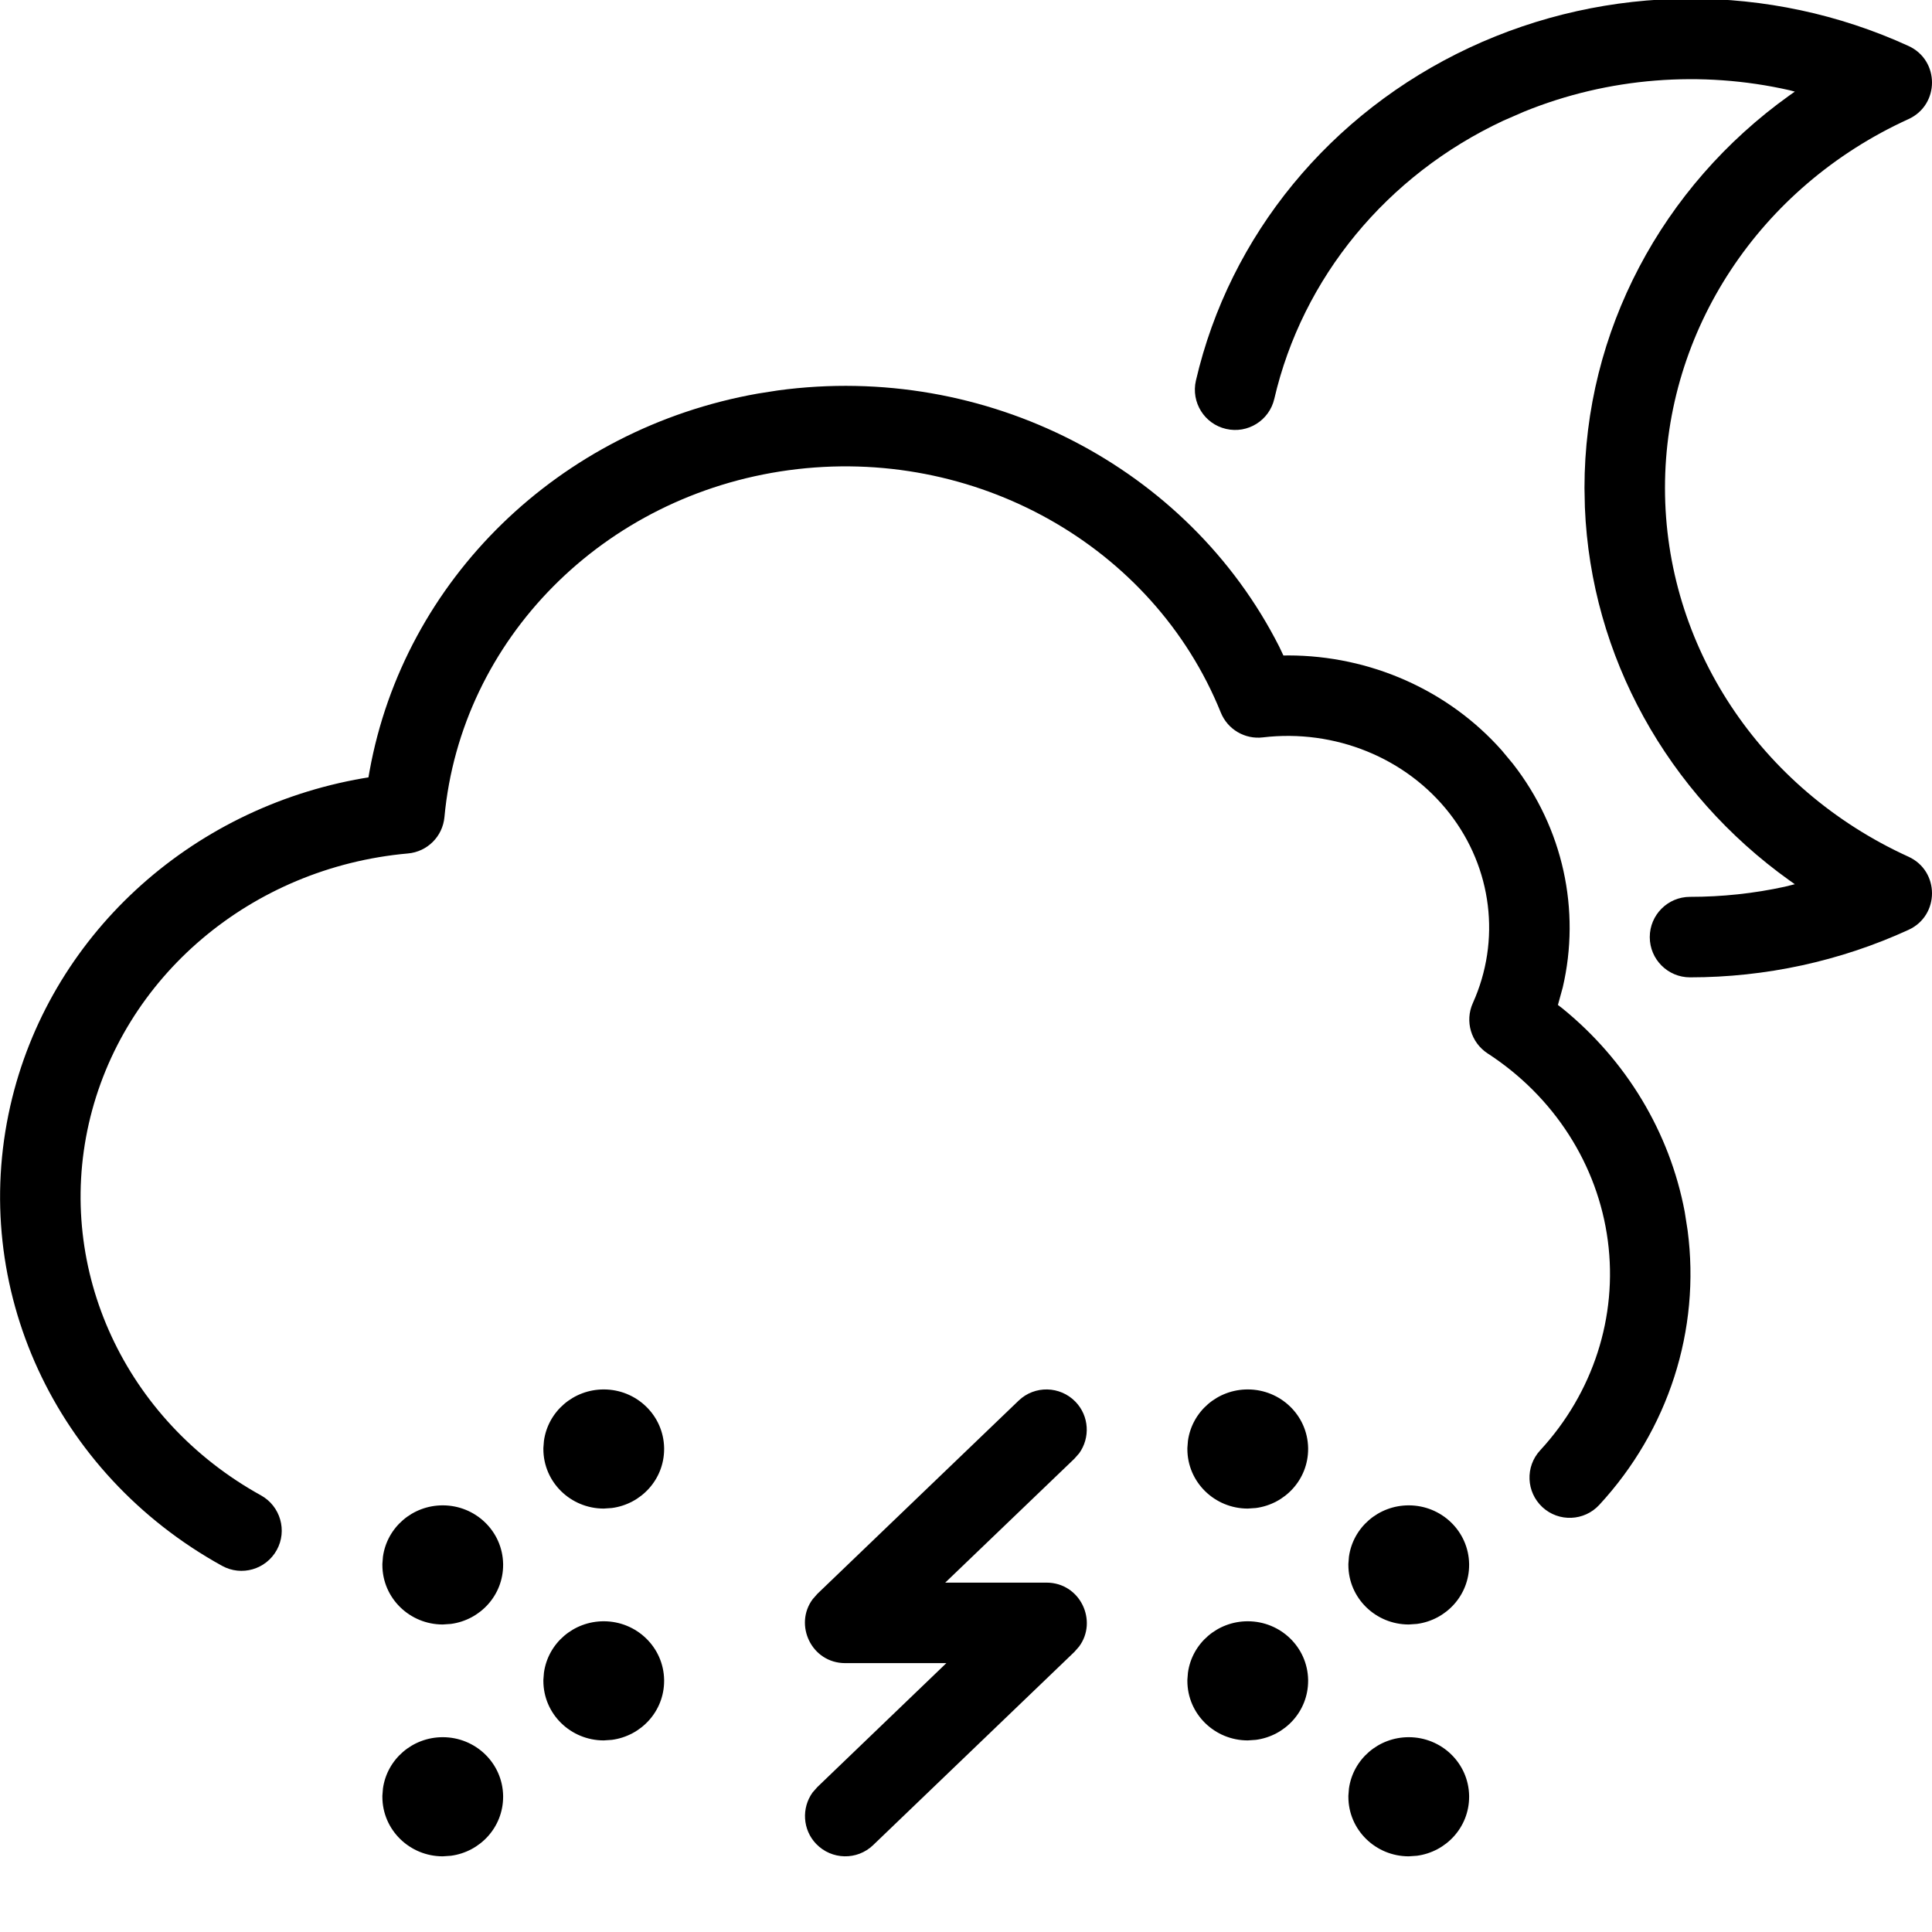 <?xml version="1.0" encoding="UTF-8"?>
<svg width="24px" height="24px" viewBox="0 0 24 24" version="1.1" xmlns="http://www.w3.org/2000/svg" xmlns:xlink="http://www.w3.org/1999/xlink">
    <title>Weather / Weather / weather-night-snow-thunder</title>
    <g id="Weather-/-Weather-/-weather-night-snow-thunder" stroke="none" stroke-width="1" fill="none" fill-rule="evenodd">
        <path d="M5.5,21.58 C5.906,21.58 6.243,21.9 6.25,22.308 C6.25,22.312 6.25,22.316 6.25,22.32 C6.25,22.699 5.964,23.005 5.601,23.053 L5.5,23.06 L5.5,23.06 C5.09,23.06 4.75,22.733 4.75,22.32 L4.75,22.307 L4.757,22.219 C4.807,21.854 5.124,21.58 5.5,21.58 Z M17.5,21.58 C17.906,21.58 18.243,21.9 18.25,22.308 C18.25,22.312 18.25,22.316 18.25,22.32 C18.25,22.699 17.964,23.005 17.601,23.053 L17.5,23.06 L17.5,23.06 C17.09,23.06 16.75,22.733 16.75,22.32 L16.75,22.307 L16.757,22.219 C16.807,21.854 17.124,21.58 17.5,21.58 Z M13.361,17.414 C13.531,17.591 13.544,17.861 13.406,18.053 L13.346,18.121 L11.742,19.66 L13,19.66 C13.42,19.66 13.641,20.138 13.404,20.455 L13.346,20.521 L10.846,22.921 C10.647,23.112 10.331,23.105 10.139,22.906 C9.969,22.729 9.956,22.459 10.094,22.267 L10.154,22.199 L11.756,20.66 L10.5,20.66 C10.08,20.66 9.859,20.182 10.096,19.865 L10.154,19.799 L12.654,17.399 C12.853,17.208 13.169,17.215 13.361,17.414 Z M7.5,20.14 C7.906,20.14 8.243,20.46 8.25,20.868 C8.25,20.872 8.25,20.876 8.25,20.88 C8.25,21.259 7.964,21.565 7.601,21.613 L7.5,21.62 L7.5,21.62 C7.09,21.62 6.75,21.293 6.75,20.88 L6.75,20.867 L6.757,20.779 C6.807,20.414 7.124,20.14 7.5,20.14 Z M15.5,20.14 C15.906,20.14 16.243,20.46 16.25,20.868 C16.25,20.872 16.25,20.876 16.25,20.88 C16.25,21.259 15.964,21.565 15.601,21.613 L15.5,21.62 L15.5,21.62 C15.09,21.62 14.75,21.293 14.75,20.88 L14.75,20.867 L14.757,20.779 C14.807,20.414 15.124,20.14 15.5,20.14 Z M5.5,18.7 C5.906,18.7 6.243,19.02 6.25,19.428 C6.25,19.432 6.25,19.436 6.25,19.44 C6.25,19.819 5.964,20.125 5.601,20.173 L5.5,20.18 L5.5,20.18 C5.09,20.18 4.75,19.853 4.75,19.44 L4.75,19.427 L4.757,19.339 C4.807,18.974 5.124,18.7 5.5,18.7 Z M17.5,18.7 C17.906,18.7 18.243,19.02 18.25,19.428 C18.25,19.432 18.25,19.436 18.25,19.44 C18.25,19.819 17.964,20.125 17.601,20.173 L17.5,20.18 L17.5,20.18 C17.09,20.18 16.75,19.853 16.75,19.44 L16.75,19.427 L16.757,19.339 C16.807,18.974 17.124,18.7 17.5,18.7 Z M15.891,8.033 L15.943,8.143 L16.006,8.142 C17.021,8.144 17.991,8.572 18.656,9.322 L18.794,9.488 C19.419,10.289 19.637,11.307 19.413,12.266 L19.353,12.484 L19.408,12.526 C20.201,13.17 20.741,14.063 20.928,15.053 L20.964,15.283 C21.127,16.52 20.726,17.764 19.867,18.694 C19.68,18.897 19.364,18.91 19.161,18.723 C18.958,18.535 18.945,18.219 19.133,18.016 C19.791,17.303 20.097,16.355 19.973,15.413 C19.849,14.47 19.306,13.622 18.48,13.086 C18.273,12.951 18.195,12.686 18.296,12.461 C18.647,11.682 18.537,10.784 18.006,10.103 C17.469,9.415 16.584,9.054 15.688,9.16 C15.464,9.187 15.25,9.061 15.165,8.851 C14.328,6.779 12.105,5.528 9.798,5.841 C7.495,6.154 5.726,7.942 5.521,10.15 C5.499,10.391 5.308,10.581 5.067,10.602 C3.119,10.776 1.517,12.137 1.103,13.959 C0.691,15.776 1.553,17.643 3.242,18.576 C3.483,18.71 3.571,19.014 3.438,19.255 C3.304,19.497 3,19.585 2.758,19.451 C0.683,18.306 -0.384,15.994 0.128,13.738 C0.605,11.637 2.348,10.043 4.509,9.668 L4.577,9.657 L4.591,9.577 C5.021,7.204 6.943,5.326 9.415,4.889 L9.664,4.85 C12.251,4.499 14.759,5.8 15.891,8.033 Z M7.5,17.26 C7.906,17.26 8.243,17.58 8.25,17.988 C8.25,17.992 8.25,17.996 8.25,18 C8.25,18.379 7.964,18.685 7.601,18.733 L7.5,18.74 L7.5,18.74 C7.09,18.74 6.75,18.413 6.75,18 L6.75,17.987 L6.757,17.899 C6.807,17.534 7.124,17.26 7.5,17.26 Z M15.5,17.26 C15.906,17.26 16.243,17.58 16.25,17.988 C16.25,17.992 16.25,17.996 16.25,18 C16.25,18.379 15.964,18.685 15.601,18.733 L15.5,18.74 L15.5,18.74 C15.09,18.74 14.75,18.413 14.75,18 L14.75,17.987 L14.757,17.899 C14.807,17.534 15.124,17.26 15.5,17.26 Z M23.708,0.571 C24.098,0.749 24.097,1.303 23.707,1.48 C21.858,2.323 20.683,4.106 20.683,6.061 C20.683,8.016 21.858,9.799 23.707,10.642 C24.097,10.819 24.098,11.373 23.708,11.551 C22.86,11.94 21.933,12.141 20.994,12.141 C20.718,12.141 20.494,11.917 20.494,11.641 C20.494,11.365 20.718,11.141 20.994,11.141 C21.392,11.141 21.787,11.099 22.172,11.015 L22.296,10.984 L22.228,10.936 C20.713,9.852 19.764,8.155 19.688,6.303 L19.683,6.061 C19.683,4.116 20.647,2.317 22.228,1.186 L22.296,1.138 L22.227,1.12 C21.135,0.873 19.981,0.961 18.935,1.386 L18.675,1.499 C17.225,2.177 16.179,3.45 15.83,4.954 C15.768,5.223 15.499,5.391 15.23,5.328 C14.961,5.266 14.794,4.997 14.856,4.728 C15.275,2.922 16.526,1.401 18.252,0.593 C19.973,-0.212 21.98,-0.22 23.708,0.571 Z" id="Combined-Shape" fill="#000000" fill-rule="nonzero"></path>
    </g>
</svg>